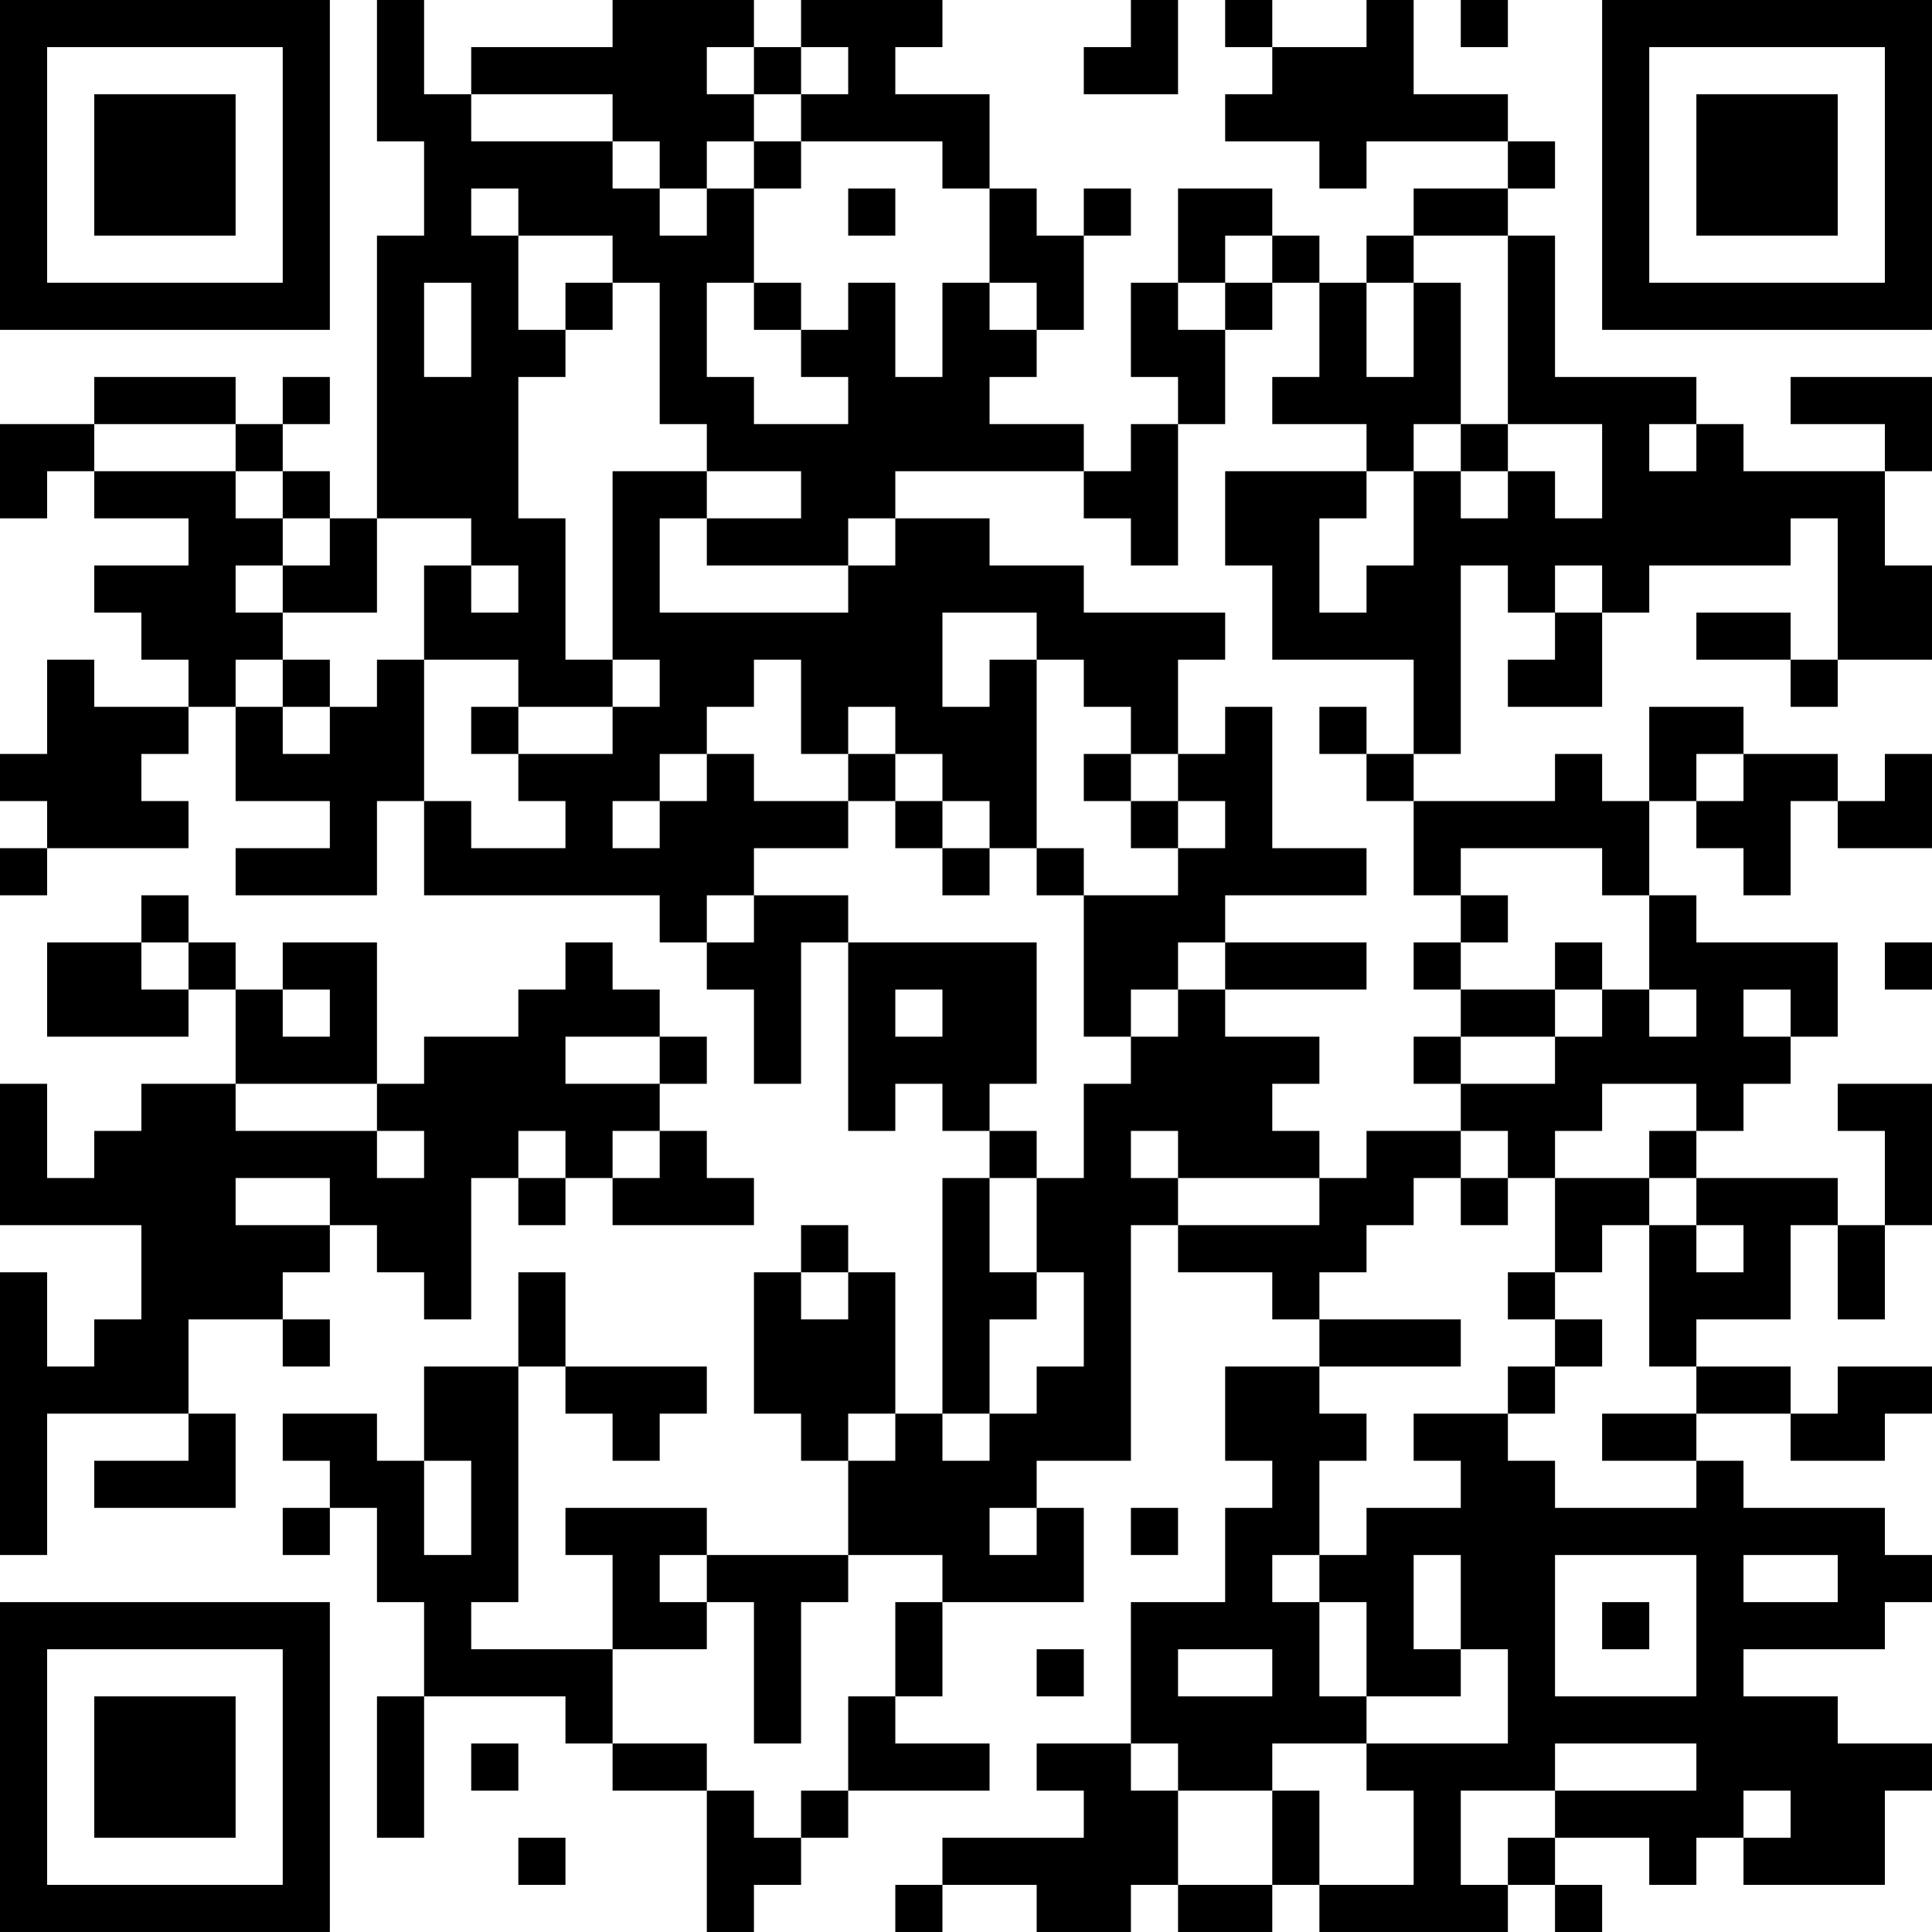 <?xml version="1.0" encoding="UTF-8"?>
<svg xmlns="http://www.w3.org/2000/svg" version="1.1" width="200" height="200" viewBox="0 0 200 200"><rect x="0" y="0" width="200" height="200" fill="#ffffff"/><g transform="scale(4.878)"><g transform="translate(0,0)"><path fill-rule="evenodd" d="M8 0L8 3L9 3L9 5L8 5L8 11L7 11L7 10L6 10L6 9L7 9L7 8L6 8L6 9L5 9L5 8L2 8L2 9L0 9L0 11L1 11L1 10L2 10L2 11L4 11L4 12L2 12L2 13L3 13L3 14L4 14L4 15L2 15L2 14L1 14L1 16L0 16L0 17L1 17L1 18L0 18L0 19L1 19L1 18L4 18L4 17L3 17L3 16L4 16L4 15L5 15L5 17L7 17L7 18L5 18L5 19L8 19L8 17L9 17L9 19L14 19L14 20L15 20L15 21L16 21L16 23L17 23L17 20L18 20L18 24L19 24L19 23L20 23L20 24L21 24L21 25L20 25L20 30L19 30L19 27L18 27L18 26L17 26L17 27L16 27L16 30L17 30L17 31L18 31L18 33L15 33L15 32L12 32L12 33L13 33L13 35L10 35L10 34L11 34L11 29L12 29L12 30L13 30L13 31L14 31L14 30L15 30L15 29L12 29L12 27L11 27L11 29L9 29L9 31L8 31L8 30L6 30L6 31L7 31L7 32L6 32L6 33L7 33L7 32L8 32L8 34L9 34L9 36L8 36L8 39L9 39L9 36L12 36L12 37L13 37L13 38L15 38L15 41L16 41L16 40L17 40L17 39L18 39L18 38L21 38L21 37L19 37L19 36L20 36L20 34L23 34L23 32L22 32L22 31L24 31L24 26L25 26L25 27L27 27L27 28L28 28L28 29L26 29L26 31L27 31L27 32L26 32L26 34L24 34L24 37L22 37L22 38L23 38L23 39L20 39L20 40L19 40L19 41L20 41L20 40L22 40L22 41L24 41L24 40L25 40L25 41L27 41L27 40L28 40L28 41L32 41L32 40L33 40L33 41L34 41L34 40L33 40L33 39L35 39L35 40L36 40L36 39L37 39L37 40L40 40L40 38L41 38L41 37L39 37L39 36L37 36L37 35L40 35L40 34L41 34L41 33L40 33L40 32L37 32L37 31L36 31L36 30L38 30L38 31L40 31L40 30L41 30L41 29L39 29L39 30L38 30L38 29L36 29L36 28L38 28L38 26L39 26L39 28L40 28L40 26L41 26L41 23L39 23L39 24L40 24L40 26L39 26L39 25L36 25L36 24L37 24L37 23L38 23L38 22L39 22L39 20L36 20L36 19L35 19L35 17L36 17L36 18L37 18L37 19L38 19L38 17L39 17L39 18L41 18L41 16L40 16L40 17L39 17L39 16L37 16L37 15L35 15L35 17L34 17L34 16L33 16L33 17L30 17L30 16L31 16L31 12L32 12L32 13L33 13L33 14L32 14L32 15L34 15L34 13L35 13L35 12L38 12L38 11L39 11L39 14L38 14L38 13L36 13L36 14L38 14L38 15L39 15L39 14L41 14L41 12L40 12L40 10L41 10L41 8L38 8L38 9L40 9L40 10L37 10L37 9L36 9L36 8L33 8L33 5L32 5L32 4L33 4L33 3L32 3L32 2L30 2L30 0L29 0L29 1L27 1L27 0L26 0L26 1L27 1L27 2L26 2L26 3L28 3L28 4L29 4L29 3L32 3L32 4L30 4L30 5L29 5L29 6L28 6L28 5L27 5L27 4L25 4L25 6L24 6L24 8L25 8L25 9L24 9L24 10L23 10L23 9L21 9L21 8L22 8L22 7L23 7L23 5L24 5L24 4L23 4L23 5L22 5L22 4L21 4L21 2L19 2L19 1L20 1L20 0L17 0L17 1L16 1L16 0L13 0L13 1L10 1L10 2L9 2L9 0ZM24 0L24 1L23 1L23 2L25 2L25 0ZM31 0L31 1L32 1L32 0ZM15 1L15 2L16 2L16 3L15 3L15 4L14 4L14 3L13 3L13 2L10 2L10 3L13 3L13 4L14 4L14 5L15 5L15 4L16 4L16 6L15 6L15 8L16 8L16 9L18 9L18 8L17 8L17 7L18 7L18 6L19 6L19 8L20 8L20 6L21 6L21 7L22 7L22 6L21 6L21 4L20 4L20 3L17 3L17 2L18 2L18 1L17 1L17 2L16 2L16 1ZM16 3L16 4L17 4L17 3ZM10 4L10 5L11 5L11 7L12 7L12 8L11 8L11 11L12 11L12 14L13 14L13 15L11 15L11 14L9 14L9 12L10 12L10 13L11 13L11 12L10 12L10 11L8 11L8 13L6 13L6 12L7 12L7 11L6 11L6 10L5 10L5 9L2 9L2 10L5 10L5 11L6 11L6 12L5 12L5 13L6 13L6 14L5 14L5 15L6 15L6 16L7 16L7 15L8 15L8 14L9 14L9 17L10 17L10 18L12 18L12 17L11 17L11 16L13 16L13 15L14 15L14 14L13 14L13 10L15 10L15 11L14 11L14 13L18 13L18 12L19 12L19 11L21 11L21 12L23 12L23 13L26 13L26 14L25 14L25 16L24 16L24 15L23 15L23 14L22 14L22 13L20 13L20 15L21 15L21 14L22 14L22 18L21 18L21 17L20 17L20 16L19 16L19 15L18 15L18 16L17 16L17 14L16 14L16 15L15 15L15 16L14 16L14 17L13 17L13 18L14 18L14 17L15 17L15 16L16 16L16 17L18 17L18 18L16 18L16 19L15 19L15 20L16 20L16 19L18 19L18 20L22 20L22 23L21 23L21 24L22 24L22 25L21 25L21 27L22 27L22 28L21 28L21 30L20 30L20 31L21 31L21 30L22 30L22 29L23 29L23 27L22 27L22 25L23 25L23 23L24 23L24 22L25 22L25 21L26 21L26 22L28 22L28 23L27 23L27 24L28 24L28 25L25 25L25 24L24 24L24 25L25 25L25 26L28 26L28 25L29 25L29 24L31 24L31 25L30 25L30 26L29 26L29 27L28 27L28 28L31 28L31 29L28 29L28 30L29 30L29 31L28 31L28 33L27 33L27 34L28 34L28 36L29 36L29 37L27 37L27 38L25 38L25 37L24 37L24 38L25 38L25 40L27 40L27 38L28 38L28 40L30 40L30 38L29 38L29 37L32 37L32 35L31 35L31 33L30 33L30 35L31 35L31 36L29 36L29 34L28 34L28 33L29 33L29 32L31 32L31 31L30 31L30 30L32 30L32 31L33 31L33 32L36 32L36 31L34 31L34 30L36 30L36 29L35 29L35 26L36 26L36 27L37 27L37 26L36 26L36 25L35 25L35 24L36 24L36 23L34 23L34 24L33 24L33 25L32 25L32 24L31 24L31 23L33 23L33 22L34 22L34 21L35 21L35 22L36 22L36 21L35 21L35 19L34 19L34 18L31 18L31 19L30 19L30 17L29 17L29 16L30 16L30 14L27 14L27 12L26 12L26 10L29 10L29 11L28 11L28 13L29 13L29 12L30 12L30 10L31 10L31 11L32 11L32 10L33 10L33 11L34 11L34 9L32 9L32 5L30 5L30 6L29 6L29 8L30 8L30 6L31 6L31 9L30 9L30 10L29 10L29 9L27 9L27 8L28 8L28 6L27 6L27 5L26 5L26 6L25 6L25 7L26 7L26 9L25 9L25 12L24 12L24 11L23 11L23 10L19 10L19 11L18 11L18 12L15 12L15 11L17 11L17 10L15 10L15 9L14 9L14 6L13 6L13 5L11 5L11 4ZM18 4L18 5L19 5L19 4ZM9 6L9 8L10 8L10 6ZM12 6L12 7L13 7L13 6ZM16 6L16 7L17 7L17 6ZM26 6L26 7L27 7L27 6ZM31 9L31 10L32 10L32 9ZM35 9L35 10L36 10L36 9ZM33 12L33 13L34 13L34 12ZM6 14L6 15L7 15L7 14ZM10 15L10 16L11 16L11 15ZM26 15L26 16L25 16L25 17L24 17L24 16L23 16L23 17L24 17L24 18L25 18L25 19L23 19L23 18L22 18L22 19L23 19L23 22L24 22L24 21L25 21L25 20L26 20L26 21L29 21L29 20L26 20L26 19L29 19L29 18L27 18L27 15ZM28 15L28 16L29 16L29 15ZM18 16L18 17L19 17L19 18L20 18L20 19L21 19L21 18L20 18L20 17L19 17L19 16ZM36 16L36 17L37 17L37 16ZM25 17L25 18L26 18L26 17ZM3 19L3 20L1 20L1 22L4 22L4 21L5 21L5 23L3 23L3 24L2 24L2 25L1 25L1 23L0 23L0 26L3 26L3 28L2 28L2 29L1 29L1 27L0 27L0 33L1 33L1 30L4 30L4 31L2 31L2 32L5 32L5 30L4 30L4 28L6 28L6 29L7 29L7 28L6 28L6 27L7 27L7 26L8 26L8 27L9 27L9 28L10 28L10 25L11 25L11 26L12 26L12 25L13 25L13 26L16 26L16 25L15 25L15 24L14 24L14 23L15 23L15 22L14 22L14 21L13 21L13 20L12 20L12 21L11 21L11 22L9 22L9 23L8 23L8 20L6 20L6 21L5 21L5 20L4 20L4 19ZM31 19L31 20L30 20L30 21L31 21L31 22L30 22L30 23L31 23L31 22L33 22L33 21L34 21L34 20L33 20L33 21L31 21L31 20L32 20L32 19ZM3 20L3 21L4 21L4 20ZM40 20L40 21L41 21L41 20ZM6 21L6 22L7 22L7 21ZM19 21L19 22L20 22L20 21ZM37 21L37 22L38 22L38 21ZM12 22L12 23L14 23L14 22ZM5 23L5 24L8 24L8 25L9 25L9 24L8 24L8 23ZM11 24L11 25L12 25L12 24ZM13 24L13 25L14 25L14 24ZM5 25L5 26L7 26L7 25ZM31 25L31 26L32 26L32 25ZM33 25L33 27L32 27L32 28L33 28L33 29L32 29L32 30L33 30L33 29L34 29L34 28L33 28L33 27L34 27L34 26L35 26L35 25ZM17 27L17 28L18 28L18 27ZM18 30L18 31L19 31L19 30ZM9 31L9 33L10 33L10 31ZM21 32L21 33L22 33L22 32ZM24 32L24 33L25 33L25 32ZM14 33L14 34L15 34L15 35L13 35L13 37L15 37L15 38L16 38L16 39L17 39L17 38L18 38L18 36L19 36L19 34L20 34L20 33L18 33L18 34L17 34L17 37L16 37L16 34L15 34L15 33ZM33 33L33 36L36 36L36 33ZM37 33L37 34L39 34L39 33ZM34 34L34 35L35 35L35 34ZM22 35L22 36L23 36L23 35ZM25 35L25 36L27 36L27 35ZM10 37L10 38L11 38L11 37ZM33 37L33 38L31 38L31 40L32 40L32 39L33 39L33 38L36 38L36 37ZM37 38L37 39L38 39L38 38ZM11 39L11 40L12 40L12 39ZM0 0L0 7L7 7L7 0ZM1 1L1 6L6 6L6 1ZM2 2L2 5L5 5L5 2ZM34 0L34 7L41 7L41 0ZM35 1L35 6L40 6L40 1ZM36 2L36 5L39 5L39 2ZM0 34L0 41L7 41L7 34ZM1 35L1 40L6 40L6 35ZM2 36L2 39L5 39L5 36Z" fill="#000000"/></g></g></svg>
